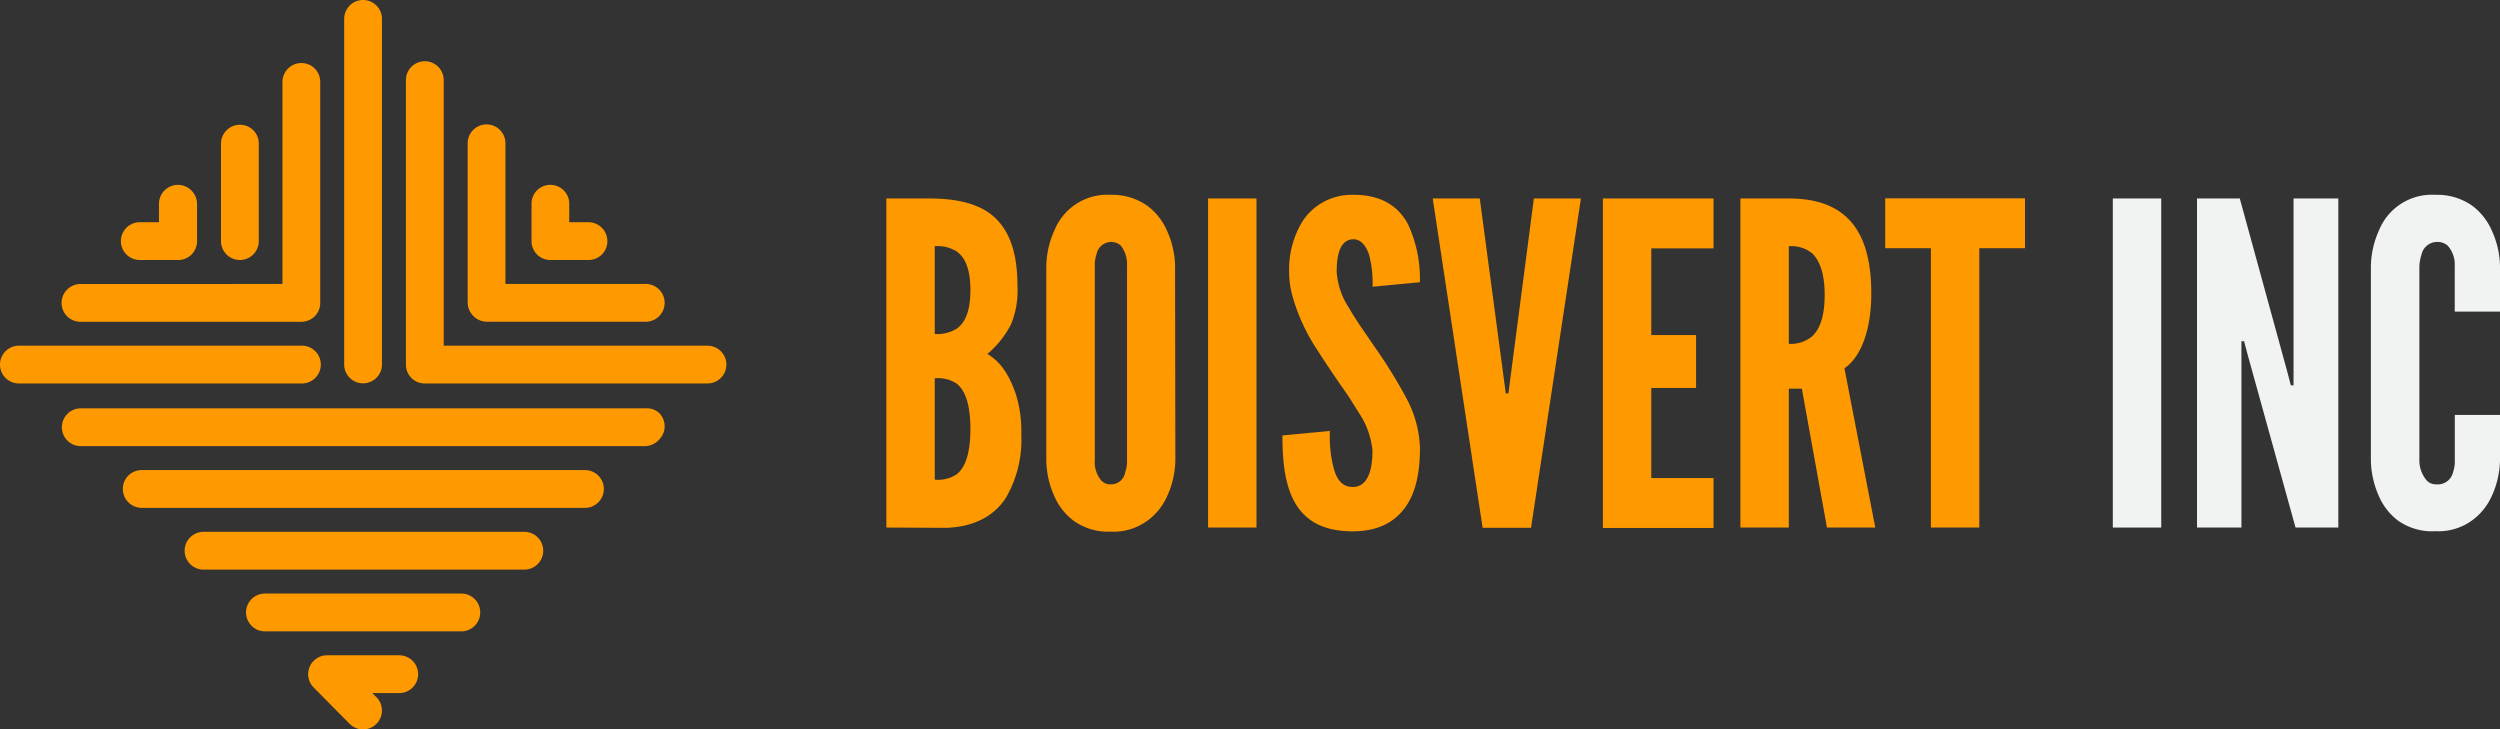 <svg xmlns="http://www.w3.org/2000/svg" viewBox="0 0 350.68 102.32"><rect x="0" y="0" width="350.68" height="102.32" fill="#333333" stroke="none"/><title>Asset 2</title><g id="Layer_2" data-name="Layer 2"><g id="Layer_1-2" data-name="Layer 1"><g id="Logo"><path d="M56,91.92a2.65,2.65,0,1,1,0,5.3H52.22l.58.57a2.65,2.65,0,1,1-3.75,3.75L44,96.44a2.65,2.65,0,0,1,1.87-4.52Z" style="fill:#f90"/><path d="M90.58,57.28a2.54,2.54,0,0,1,1.87.64,2.64,2.64,0,0,1,0,3.75,2.78,2.78,0,0,1-1.87.91H11.33a2.65,2.65,0,0,1,0-5.3Z" style="fill:#f90"/><path d="M82.06,65.94a2.65,2.65,0,0,1,1.87,4.52,2.61,2.61,0,0,1-1.87.78H19.85A2.66,2.66,0,0,1,18,66.71a2.68,2.68,0,0,1,1.88-.77Z" style="fill:#f90"/><path d="M73.55,74.6a2.65,2.65,0,0,1,0,5.3h-45a2.65,2.65,0,1,1,0-5.3Z" style="fill:#f90"/><path d="M64.72,83.26a2.65,2.65,0,0,1,1.87,4.52,2.64,2.64,0,0,1-1.87.78H37.16a2.61,2.61,0,0,1-1.87-.78,2.65,2.65,0,0,1,0-3.75,2.68,2.68,0,0,1,1.88-.77Z" style="fill:#f90"/><path d="M53.58,51.12a2.65,2.65,0,0,1-5.3,0V2.65a2.65,2.65,0,0,1,5.3,0V51.12Z" style="fill:#f90"/><path d="M35.49,18.23A2.66,2.66,0,0,0,31,20.1V33.82a2.65,2.65,0,1,0,5.3,0V20.1A2.63,2.63,0,0,0,35.49,18.23Z" style="fill:#f90"/><path d="M26.83,26.7a2.66,2.66,0,0,0-4.53,1.87v2.6H19.61a2.65,2.65,0,1,0,0,5.3H25a2.63,2.63,0,0,0,2.64-2.65V28.58A2.68,2.68,0,0,0,26.83,26.7Z" style="fill:#f90"/><path d="M75.33,26.7a2.65,2.65,0,0,1,4.52,1.87v2.6h2.7a2.66,2.66,0,0,1,1.88,4.53,2.68,2.68,0,0,1-1.88.77H77.2a2.63,2.63,0,0,1-2.64-2.65V28.57A2.62,2.62,0,0,1,75.33,26.7Z" style="fill:#f90"/><path d="M68.26,45.13a2.73,2.73,0,0,1-2.66-2.7V20.1a2.65,2.65,0,0,1,5.3,0V39.83H90.58a2.65,2.65,0,0,1,0,5.3Z" style="fill:#f90"/><path d="M39.62,39.83V11.49a2.66,2.66,0,0,1,4.53-1.88,2.68,2.68,0,0,1,.77,1.88v31a2.68,2.68,0,0,1-.77,1.88,2.78,2.78,0,0,1-1.92.77H11.29a2.65,2.65,0,0,1-1.88-4.52,2.65,2.65,0,0,1,1.88-.78Z" style="fill:#f90"/><path d="M59.59,53.79a2.63,2.63,0,0,1-2.65-2.63V11.24a2.65,2.65,0,0,1,5.3,0V48.49h37a2.65,2.65,0,0,1,0,5.3Z" style="fill:#f90"/><path d="M42.27,48.49h0a2.65,2.65,0,0,1,.16,5.3H2.65a2.65,2.65,0,0,1,0-5.3Z" style="fill:#f90"/><path d="M124.33,74V27.84h6c4,0,7.17.76,9.24,2.7s3.15,5,3.15,9.56a12.39,12.39,0,0,1-.88,5.34,13.21,13.21,0,0,1-3.34,4.21c1.7,1,3,2.71,4,5.66a17.39,17.39,0,0,1,.76,5.66,16.11,16.11,0,0,1-2.2,8.92c-1.57,2.39-4.28,4-8.3,4.15Zm6.79-27.15a5.24,5.24,0,0,0,3-.69c1.13-.76,2-2.27,2-5.47s-.88-4.72-2-5.47a5.16,5.16,0,0,0-3-.69Zm0,20.43a4.75,4.75,0,0,0,3-.7c1.13-.81,2-2.64,2-6.41s-.88-5.59-2-6.41a4.73,4.73,0,0,0-3-.69Z" style="fill:#f90"/><path d="M164.87,64.55a12.57,12.57,0,0,1-1.13,5A8.51,8.51,0,0,1,161,73a8,8,0,0,1-5.22,1.57A8.24,8.24,0,0,1,150.54,73a8.52,8.52,0,0,1-2.64-3.39,12.57,12.57,0,0,1-1.13-5V37.33a12.46,12.46,0,0,1,1.13-5,8,8,0,0,1,7.92-5A8.47,8.47,0,0,1,161,28.91a8.71,8.71,0,0,1,2.7,3.46,12.46,12.46,0,0,1,1.13,5Zm-6.78-27.22a4.25,4.25,0,0,0-.88-2.89,2,2,0,0,0-1.39-.5,2.1,2.1,0,0,0-2,1.7,4.73,4.73,0,0,0-.25,1.69V64.55a4,4,0,0,0,.94,2.89,1.79,1.79,0,0,0,1.32.5,2,2,0,0,0,2-1.69,4.37,4.37,0,0,0,.26-1.7Z" style="fill:#f90"/><path d="M169.46,27.84h6.79V74h-6.79Z" style="fill:#f90"/><path d="M192.53,40.22a15.16,15.16,0,0,0-.5-4.52c-.44-1.26-1.13-2.14-2.2-2.14-1.76.06-2.33,1.89-2.33,4.59a10.4,10.4,0,0,0,1.7,5c1,1.76,2.32,3.58,3.64,5.53a67.65,67.65,0,0,1,4.34,7,15.74,15.74,0,0,1,2,7.23c0,3.08-.5,6-1.95,8.1s-3.77,3.52-7.48,3.52c-4.33,0-6.78-1.63-8.17-4.14s-1.69-5.85-1.69-9.31l6.66-.63a17.59,17.59,0,0,0,.56,5.35c.44,1.51,1.2,2.51,2.64,2.51,2,0,2.77-2.14,2.77-5.09a11.41,11.41,0,0,0-1.76-5.09c-.57-.88-1.13-1.82-1.76-2.77-1.32-1.88-2.77-4-4.27-6.35a26.51,26.51,0,0,1-3.34-7.16,12.59,12.59,0,0,1-.56-3.71,12.87,12.87,0,0,1,2-7.29,8.25,8.25,0,0,1,6.85-3.52c4.09-.06,6.48,1.63,7.8,4.08a18.06,18.06,0,0,1,1.69,8.18Z" style="fill:#f90"/><path d="M215.16,27.84h6.6l-7,46.2h-6.79l-7-46.2h6.6l3.39,25.4.26,1.94h.37l.25-1.94Z" style="fill:#f90"/><path d="M224.84,27.84h15.52v7h-8.73V47h6.28v7.42h-6.28V67.06h8.73v7H224.84Z" style="fill:#f90"/><path d="M256.27,74l-3.52-19.48h-1.83V74h-6.79V27.84h6.79c8.11,0,11.57,4.59,11.57,13.33,0,4.59-1.2,8.73-3.77,10.49L263.05,74Zm-5.35-25.77a4.73,4.73,0,0,0,3.21-1c1-.88,1.82-2.57,1.82-5.84s-.82-5-1.82-5.91a4.64,4.64,0,0,0-3.21-.94Z" style="fill:#f90"/><path d="M264.44,34.82v-7h19.61v7h-6.41V74h-6.79V34.82Z" style="fill:#f90"/><path d="M296.37,27.84h6.79V74h-6.79Z" style="fill:#f1f2f2"/><path d="M315.35,50l-.57-2.14h-.37V74h-6.23V27.84h6l6.6,24.08.56,2.13h.38V27.84H328V74h-6Z" style="fill:#f1f2f2"/><path d="M350.68,58.2v6.35a12.57,12.57,0,0,1-1.14,5,8.51,8.51,0,0,1-2.7,3.39,8,8,0,0,1-5.22,1.57A8.24,8.24,0,0,1,336.34,73a8.52,8.52,0,0,1-2.64-3.39,12.74,12.74,0,0,1-1.13-5V37.33a12.64,12.64,0,0,1,1.13-5,8,8,0,0,1,7.92-5,8.47,8.47,0,0,1,5.22,1.57,8.71,8.71,0,0,1,2.7,3.46,12.47,12.47,0,0,1,1.14,5v6.35h-6.35V37.33a4,4,0,0,0-1-2.89,2.25,2.25,0,0,0-1.57-.5,2.23,2.23,0,0,0-2.07,1.7,6.51,6.51,0,0,0-.32,1.69V64.55a4.31,4.31,0,0,0,1.07,2.89,1.76,1.76,0,0,0,1.32.5,2.19,2.19,0,0,0,2.33-1.69,4.59,4.59,0,0,0,.25-1.7V58.2Z" style="fill:#f1f2f2"/></g></g></g></svg>